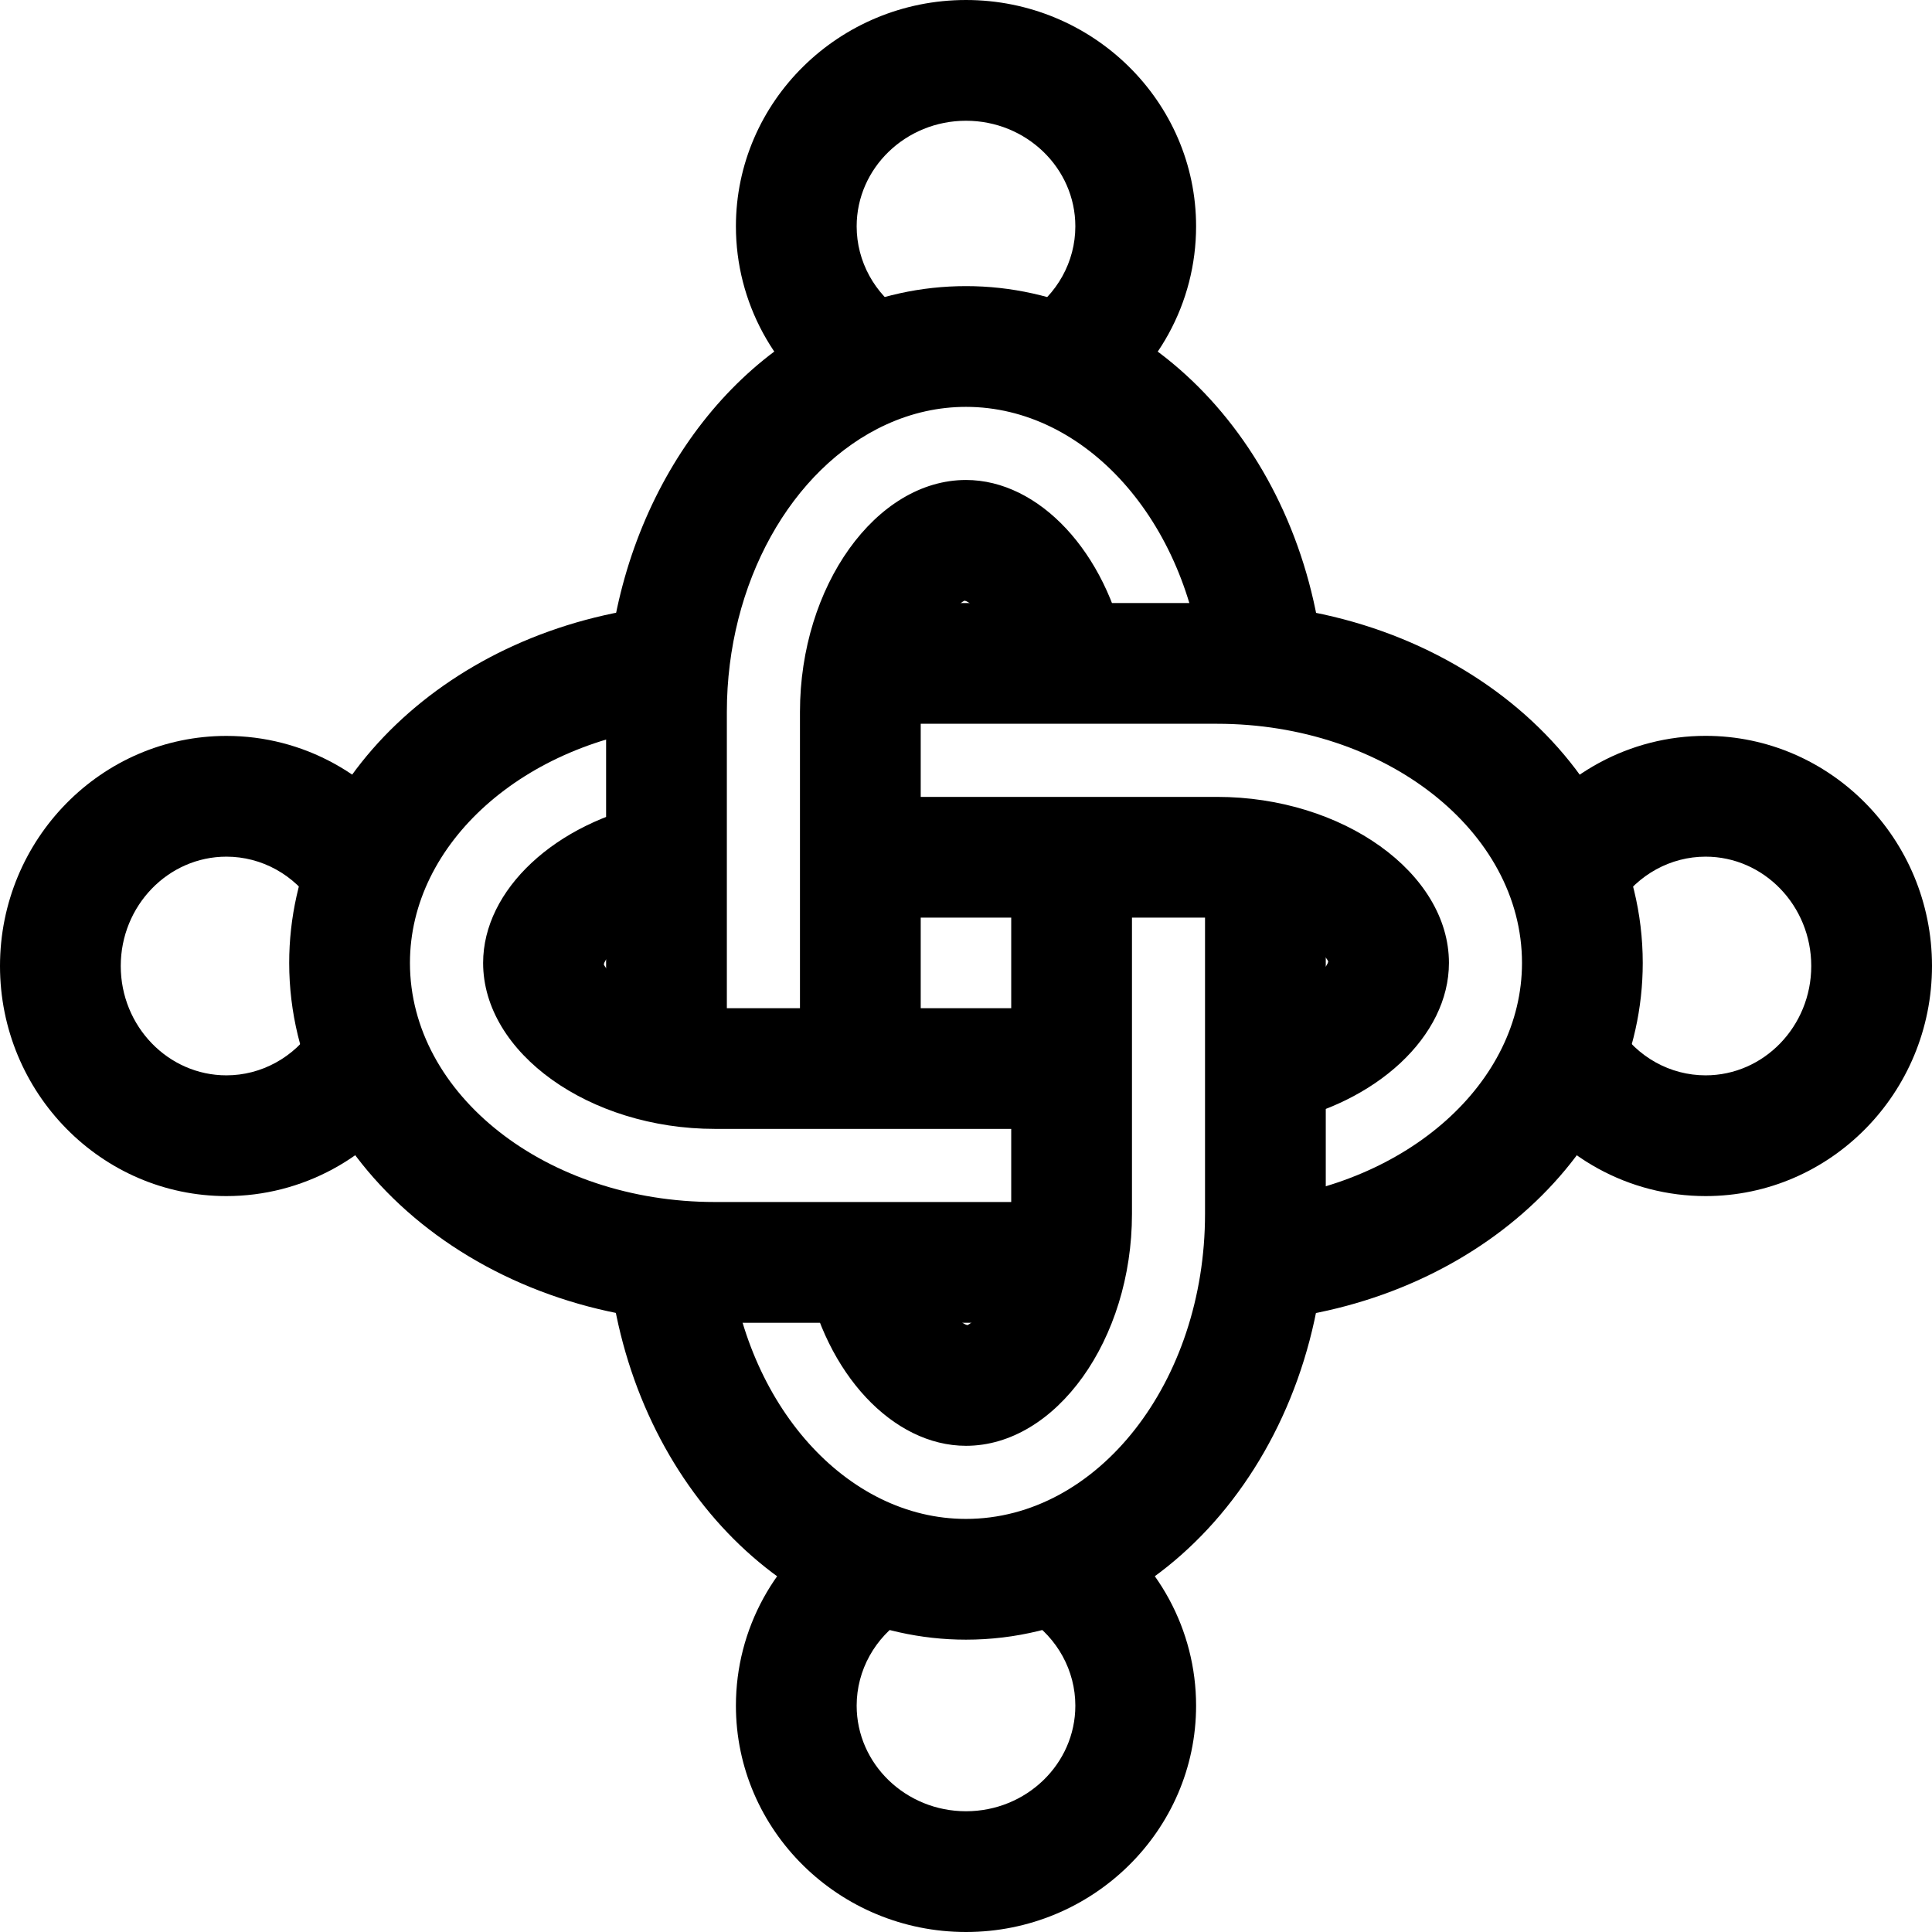 <svg xmlns="http://www.w3.org/2000/svg" viewBox="0 0 32 32"><!--! Font Icona - https://fonticona.com | License - https://fonticona.com/license | Copyright 2022 FontIcona.com --><path d="M16,27.158c-3.008,0-5.551-2.659-5.917-6.186l1.989-0.207c0.259,2.504,1.948,4.393,3.927,4.393c2.184,0,3.96-2.267,3.96-5.052v-5.828h2v5.828C21.96,23.995,19.287,27.158,16,27.158z M16,23.947c-1.211,0-2.327-1.195-2.653-2.843l1.962-0.389c0.157,0.793,0.567,1.198,0.712,1.233c0.143-0.046,0.728-0.687,0.728-1.843v-5.907h2v5.907C18.75,22.188,17.49,23.947,16,23.947z M15.25,17.698h-2v-5.907c0-2.082,1.259-3.841,2.75-3.841c1.21,0,2.326,1.196,2.653,2.844l-1.962,0.389c-0.157-0.793-0.568-1.198-0.712-1.234c-0.143,0.046-0.729,0.687-0.729,1.843V17.698z M12.039,17.62h-2v-5.829c0-2.892,1.529-5.534,3.806-6.577C14.532,4.899,15.257,4.739,16,4.739c3.008,0,5.551,2.659,5.916,6.187l-1.989,0.205C19.667,8.627,17.979,6.739,16,6.739c-0.453,0-0.898,0.099-1.322,0.293c-1.578,0.723-2.639,2.636-2.639,4.759V17.62z"/><path d="M17.67,21.909h-5.829c-3.888,0-7.051-2.674-7.051-5.96c0-3.008,2.659-5.551,6.186-5.917l0.206,1.99c-2.504,0.259-4.392,1.947-4.392,3.927c0,2.184,2.266,3.96,5.051,3.96h5.829V21.909z M21.022,21.865l-0.205-1.99c2.504-0.258,4.392-1.946,4.392-3.926c0-2.184-2.266-3.961-5.052-3.961h-5.829v-2h5.829c3.888,0,7.052,2.674,7.052,5.961C27.209,18.957,24.55,21.501,21.022,21.865z M17.75,18.698h-5.908c-2.082,0-3.84-1.259-3.84-2.749c0-1.212,1.196-2.327,2.844-2.653l0.388,1.963c-0.793,0.156-1.198,0.566-1.233,0.712c0.046,0.143,0.687,0.728,1.842,0.728h5.908V18.698z M21.155,18.602l-0.389-1.961c0.792-0.157,1.198-0.568,1.234-0.713c-0.046-0.143-0.687-0.729-1.843-0.729H14.25v-2h5.908c2.082,0,3.841,1.26,3.841,2.75C23.999,17.16,22.803,18.275,21.155,18.602z"/><path d="M18.091,6.885l-1.086-1.68c0.504-0.326,0.806-0.871,0.806-1.456C17.811,2.784,16.999,2,16,2s-1.811,0.784-1.811,1.749c0,0.578,0.295,1.119,0.791,1.446l-1.103,1.668c-1.057-0.698-1.688-1.862-1.688-3.114C12.189,1.682,13.899,0,16,0s3.811,1.682,3.811,3.749C19.811,5.016,19.168,6.188,18.091,6.885z"/><path d="M16,32c-2.101,0-3.811-1.682-3.811-3.749c0-1.267,0.643-2.438,1.72-3.136l1.086,1.68c-0.504,0.326-0.806,0.871-0.806,1.456C14.189,29.216,15.001,30,16,30s1.811-0.784,1.811-1.749c0-0.578-0.295-1.119-0.791-1.446l1.103-1.668c1.057,0.698,1.688,1.862,1.688,3.114C19.811,30.318,18.101,32,16,32z"/><path d="M28.25,19.811c-1.267,0-2.438-0.643-3.135-1.72l1.68-1.086c0.326,0.505,0.87,0.806,1.455,0.806c0.965,0,1.75-0.812,1.75-1.811s-0.785-1.811-1.75-1.811c-0.578,0-1.118,0.296-1.446,0.791l-1.668-1.104c0.699-1.057,1.863-1.688,3.114-1.688c2.067,0,3.75,1.709,3.75,3.811S30.318,19.811,28.25,19.811z"/><path d="M3.75,19.811C1.682,19.811,0,18.102,0,16s1.682-3.811,3.75-3.811c1.267,0,2.438,0.643,3.135,1.72l-1.68,1.086c-0.326-0.505-0.87-0.806-1.455-0.806C2.785,14.189,2,15.002,2,16s0.785,1.811,1.75,1.811c0.578,0,1.118-0.296,1.446-0.791l1.668,1.104C6.165,19.18,5,19.811,3.75,19.811z"/></svg>